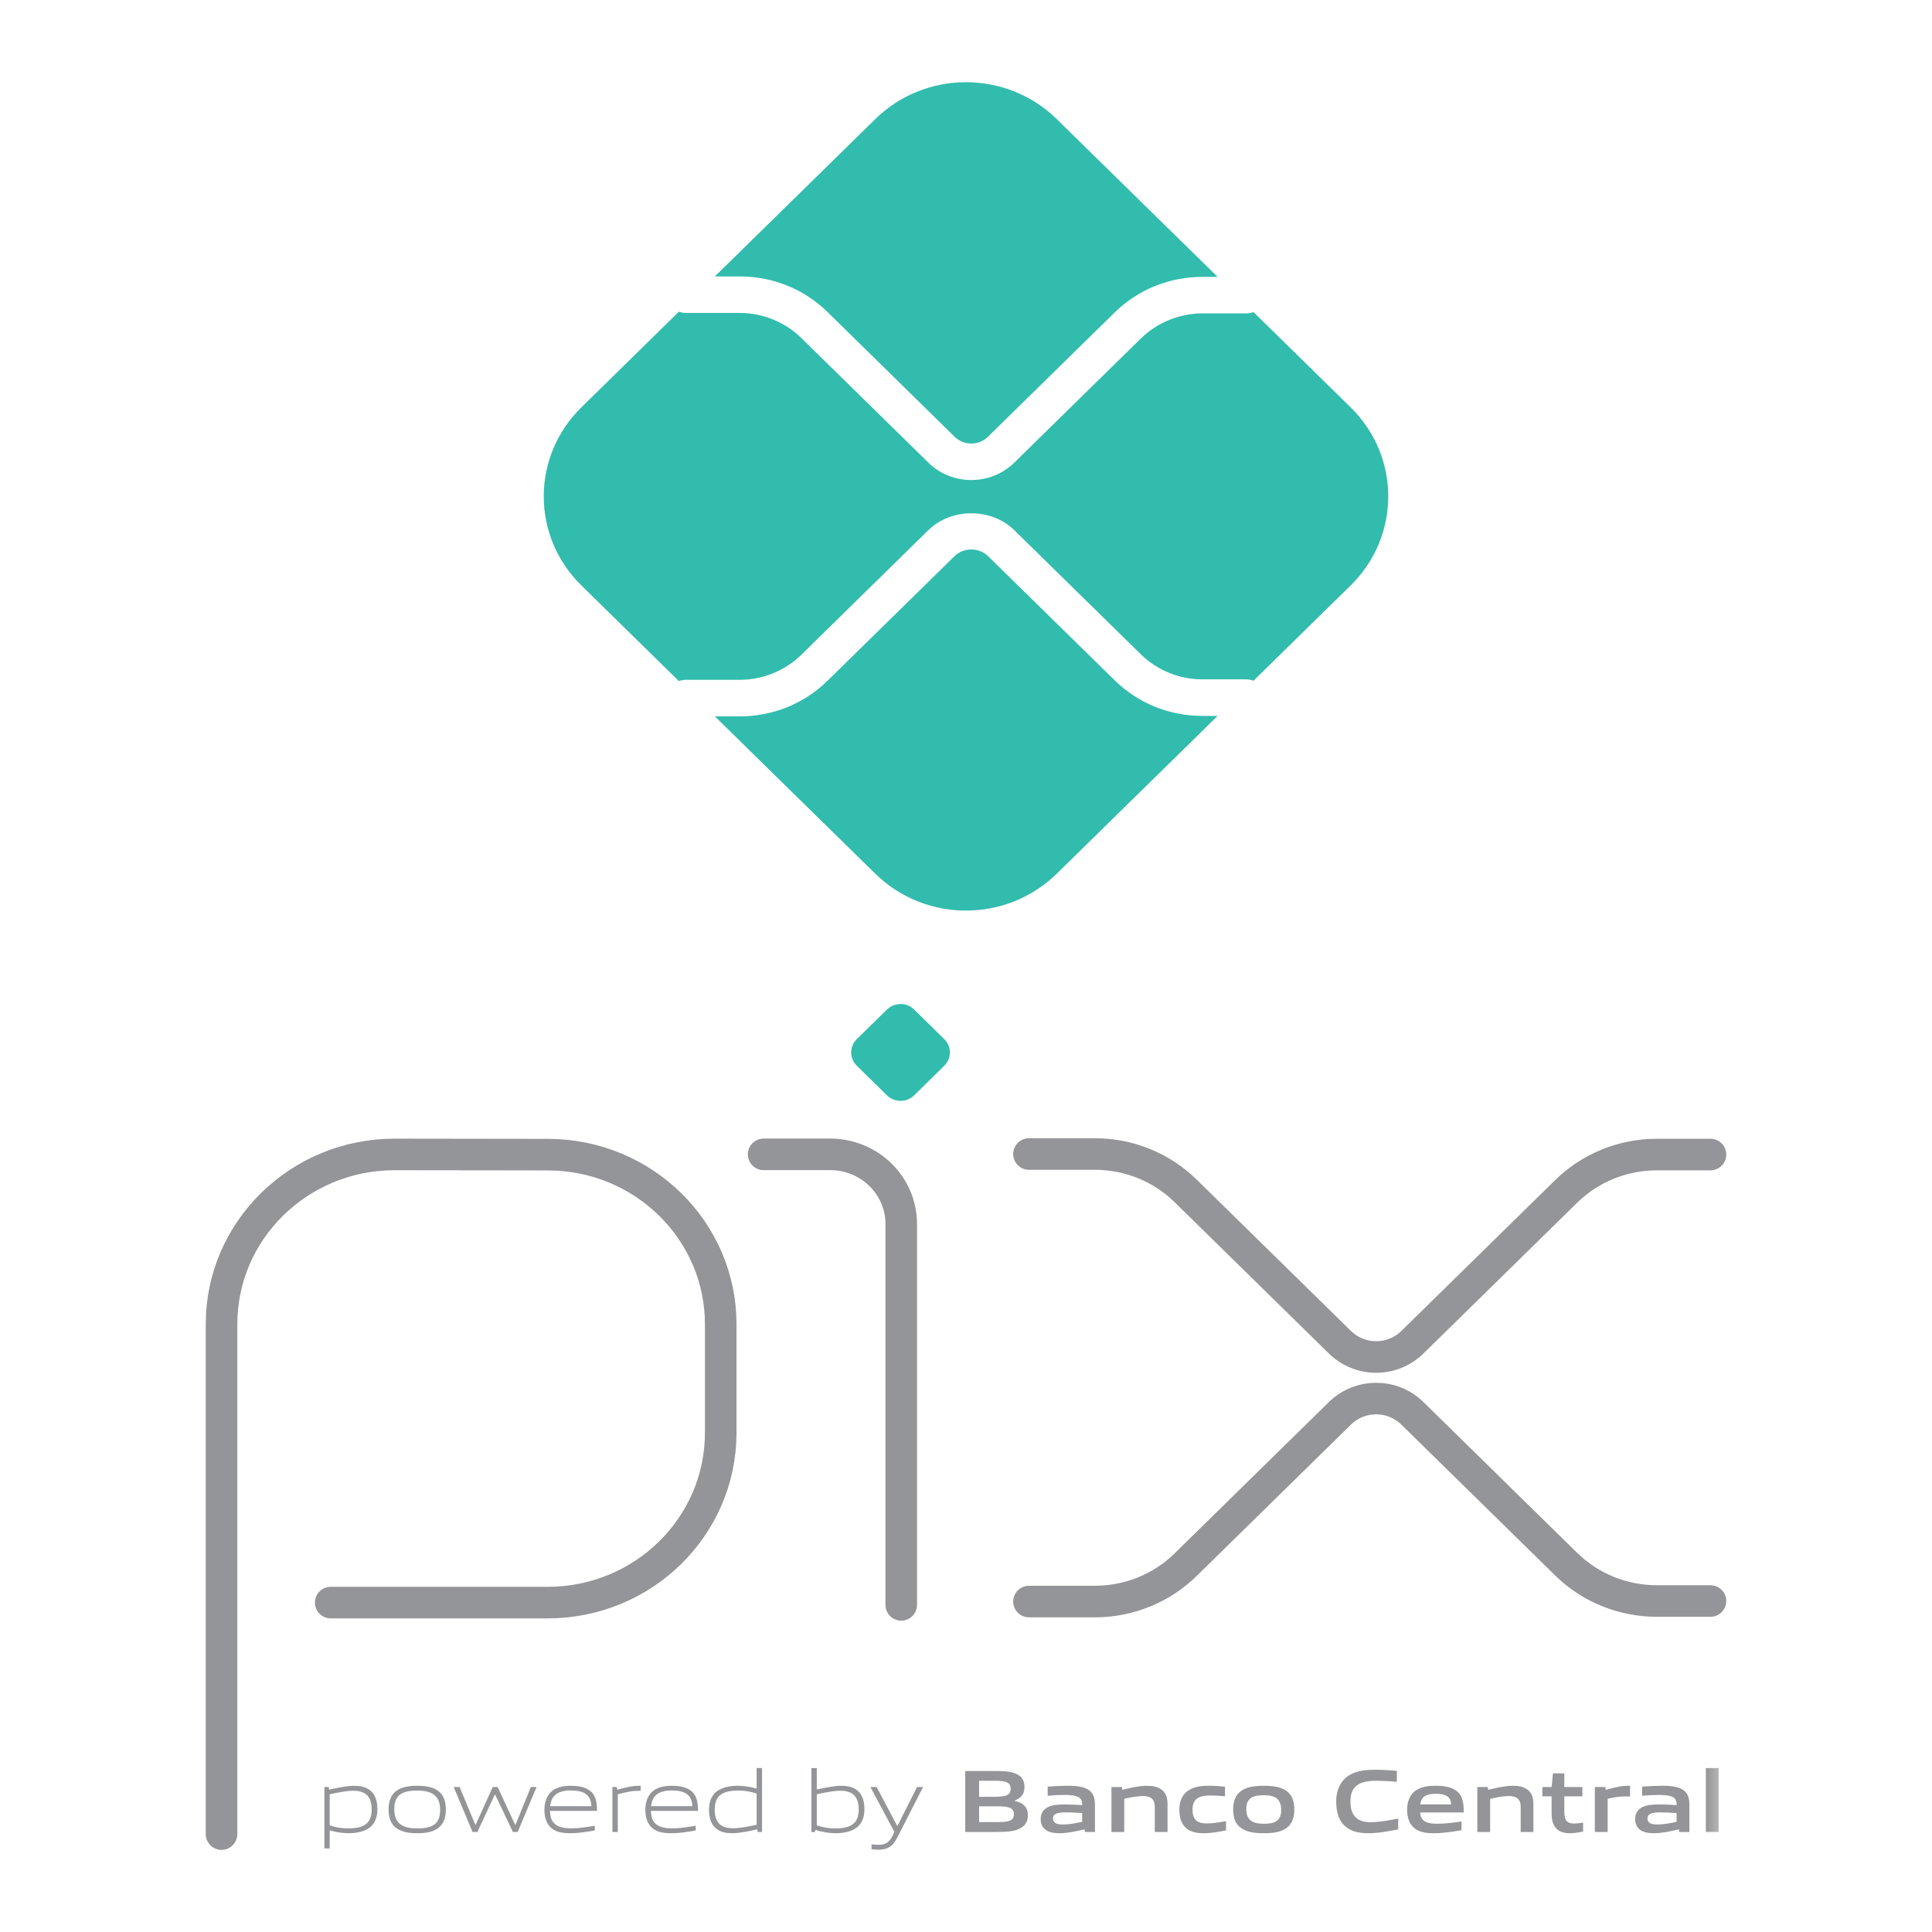 <?xml version="1.0" encoding="UTF-8"?>
<svg width="47px" height="47px" viewBox="0 0 47 47" version="1.1" xmlns="http://www.w3.org/2000/svg" xmlns:xlink="http://www.w3.org/1999/xlink">
    <title>icon_pix</title>
    <defs>
        <polygon id="path-1" points="0 43 37 43 37 0 0 0"></polygon>
    </defs>
    <g id="icon_pix" stroke="none" stroke-width="1" fill="none" fill-rule="evenodd">
        <g id="Group-55" transform="translate(5, 2)">
            <path d="M13.577,26.082 L15.196,26.082 C16.151,26.082 16.925,26.841 16.925,27.778 L16.925,37.042 M0.389,42.618 L0.389,30.215 C0.389,27.933 2.275,26.084 4.602,26.084 L8.335,26.089 C10.655,26.094 12.533,27.939 12.533,30.215 L12.533,32.855 C12.533,35.137 10.647,36.987 8.321,36.987 L3.045,36.987" id="Stroke-1" stroke="#939598" stroke-width="0.768" stroke-linecap="round" stroke-linejoin="round"></path>
            <path d="M16.578,24.647 L15.843,23.926 C15.661,23.747 15.661,23.458 15.843,23.279 L16.577,22.559 C16.76,22.38 17.056,22.38 17.238,22.559 L17.972,23.279 C18.154,23.458 18.154,23.747 17.972,23.926 L17.238,24.647 C17.055,24.825 16.76,24.825 16.578,24.647" id="Fill-3" fill="#32BCAD"></path>
            <path d="M20.032,36.961 L21.638,36.961 C22.464,36.961 23.256,36.639 23.841,36.066 L27.597,32.382 C28.084,31.904 28.873,31.904 29.359,32.382 L33.102,36.053 C33.686,36.626 34.479,36.948 35.305,36.948 L36.611,36.948 M20.032,26.074 L21.638,26.074 C22.464,26.074 23.256,26.396 23.841,26.969 L27.597,30.653 C28.084,31.131 28.873,31.131 29.359,30.653 L33.102,26.982 C33.686,26.409 34.479,26.087 35.305,26.087 L36.611,26.087" id="Stroke-5" stroke="#939598" stroke-width="0.768" stroke-linecap="round" stroke-linejoin="round"></path>
            <path d="M24.25,15.416 C23.444,15.416 22.686,15.108 22.116,14.549 L19.034,11.527 C18.818,11.314 18.441,11.315 18.224,11.527 L15.132,14.56 C14.562,15.119 13.803,15.427 12.997,15.427 L12.39,15.427 L16.293,19.255 C17.512,20.451 19.488,20.451 20.707,19.255 L24.621,15.416 L24.25,15.416 Z" id="Fill-7" fill="#32BCAD"></path>
            <path d="M12.997,4.725 C13.804,4.725 14.562,5.033 15.132,5.591 L18.224,8.626 C18.447,8.844 18.811,8.845 19.034,8.625 L22.116,5.602 C22.686,5.044 23.444,4.736 24.25,4.736 L24.621,4.736 L20.707,0.897 C19.488,-0.299 17.512,-0.299 16.293,0.897 L12.39,4.725 L12.997,4.725 Z" id="Fill-9" fill="#32BCAD"></path>
            <path d="M27.858,7.911 L25.493,5.591 C25.441,5.612 25.385,5.624 25.325,5.624 L24.25,5.624 C23.694,5.624 23.15,5.846 22.757,6.231 L19.675,9.254 C19.387,9.537 19.008,9.678 18.63,9.678 C18.251,9.678 17.872,9.537 17.584,9.254 L14.491,6.22 C14.098,5.835 13.554,5.613 12.997,5.613 L11.675,5.613 C11.619,5.613 11.566,5.6 11.516,5.582 L9.142,7.911 C7.923,9.107 7.923,11.045 9.142,12.241 L11.516,14.57 C11.566,14.551 11.619,14.538 11.675,14.538 L12.997,14.538 C13.554,14.538 14.098,14.317 14.491,13.932 L17.583,10.898 C18.142,10.35 19.117,10.35 19.675,10.898 L22.757,13.921 C23.15,14.306 23.694,14.527 24.25,14.527 L25.325,14.527 C25.385,14.527 25.441,14.54 25.493,14.561 L27.858,12.241 C29.077,11.045 29.077,9.107 27.858,7.911" id="Fill-11" fill="#32BCAD"></path>
            <path d="M2.891,42.967 L2.891,41.473 L2.997,41.473 L3.008,41.538 C3.187,41.497 3.434,41.443 3.611,41.443 C3.754,41.443 3.891,41.464 4.006,41.555 C4.139,41.661 4.181,41.832 4.181,42.018 C4.181,42.214 4.114,42.398 3.933,42.5 C3.807,42.569 3.637,42.597 3.485,42.597 C3.328,42.597 3.178,42.573 3.021,42.528 L3.021,42.967 L2.891,42.967 Z M3.6,41.564 C3.425,41.564 3.222,41.605 3.021,41.65 L3.021,42.406 C3.161,42.456 3.319,42.48 3.472,42.48 C3.858,42.48 4.042,42.352 4.042,42.019 C4.042,41.705 3.891,41.564 3.6,41.564 L3.6,41.564 Z" id="Fill-13" fill="#939598"></path>
            <path d="M5.648,42.48 C5.52,42.571 5.347,42.597 5.151,42.597 C4.95,42.597 4.778,42.569 4.652,42.48 C4.51,42.383 4.453,42.222 4.453,42.021 C4.453,41.821 4.51,41.659 4.652,41.559 C4.778,41.471 4.95,41.443 5.151,41.443 C5.35,41.443 5.52,41.471 5.648,41.559 C5.791,41.659 5.846,41.821 5.846,42.019 C5.846,42.22 5.789,42.383 5.648,42.48 Z M5.151,41.559 C4.764,41.559 4.592,41.679 4.592,42.012 C4.592,42.335 4.762,42.48 5.151,42.48 C5.535,42.48 5.707,42.363 5.707,42.029 C5.707,41.707 5.537,41.559 5.151,41.559 L5.151,41.559 Z" id="Fill-15" fill="#939598"></path>
            <polygon id="Fill-17" fill="#939598" points="7.477 42.567 7.046 41.659 7.037 41.659 6.613 42.567 6.496 42.567 6.037 41.473 6.181 41.473 6.563 42.391 6.571 42.391 6.987 41.473 7.106 41.473 7.532 42.391 7.541 42.391 7.914 41.473 8.053 41.473 7.594 42.567"></polygon>
            <path d="M8.882,42.597 C8.668,42.597 8.528,42.567 8.418,42.475 C8.288,42.365 8.244,42.205 8.244,42.021 C8.244,41.845 8.303,41.659 8.451,41.553 C8.575,41.469 8.727,41.443 8.886,41.443 C9.03,41.443 9.195,41.458 9.332,41.549 C9.493,41.655 9.524,41.841 9.524,42.053 L8.38,42.053 C8.385,42.279 8.46,42.478 8.893,42.478 C9.098,42.478 9.29,42.445 9.469,42.415 L9.469,42.53 C9.284,42.562 9.078,42.597 8.882,42.597 M8.886,41.557 C8.528,41.557 8.407,41.713 8.385,41.939 L9.387,41.939 C9.376,41.689 9.246,41.557 8.886,41.557" id="Fill-19" fill="#939598"></path>
            <path d="M9.898,42.567 L9.898,41.473 L10.004,41.473 L10.016,41.538 C10.252,41.479 10.362,41.443 10.57,41.443 L10.585,41.443 L10.585,41.564 L10.554,41.564 C10.38,41.564 10.274,41.587 10.029,41.65 L10.029,42.567 L9.898,42.567 Z" id="Fill-21" fill="#939598"></path>
            <path d="M11.338,42.597 C11.123,42.597 10.984,42.567 10.874,42.475 C10.743,42.365 10.699,42.205 10.699,42.021 C10.699,41.845 10.759,41.659 10.907,41.553 C11.031,41.469 11.183,41.443 11.342,41.443 C11.486,41.443 11.651,41.458 11.788,41.549 C11.949,41.655 11.98,41.841 11.98,42.053 L10.836,42.053 C10.841,42.279 10.916,42.478 11.348,42.478 C11.554,42.478 11.746,42.445 11.925,42.415 L11.925,42.53 C11.739,42.562 11.534,42.597 11.338,42.597 M11.342,41.557 C10.984,41.557 10.863,41.713 10.841,41.939 L11.843,41.939 C11.832,41.689 11.702,41.557 11.342,41.557" id="Fill-23" fill="#939598"></path>
            <path d="M13.432,42.567 L13.421,42.502 C13.242,42.543 12.995,42.597 12.818,42.597 C12.674,42.597 12.537,42.577 12.423,42.484 C12.29,42.378 12.248,42.207 12.248,42.021 C12.248,41.826 12.314,41.642 12.495,41.542 C12.621,41.471 12.791,41.442 12.946,41.442 C13.101,41.442 13.251,41.469 13.407,41.512 L13.407,41.011 L13.538,41.011 L13.538,42.567 L13.432,42.567 Z M13.407,41.633 C13.268,41.583 13.109,41.559 12.957,41.559 C12.571,41.559 12.387,41.687 12.387,42.021 C12.387,42.337 12.537,42.476 12.829,42.476 C13.003,42.476 13.207,42.434 13.407,42.391 L13.407,41.633 Z" id="Fill-25" fill="#939598"></path>
            <path d="M15.782,42.499 C15.656,42.569 15.486,42.597 15.333,42.597 C15.168,42.597 15.002,42.569 14.834,42.515 L14.828,42.567 L14.739,42.567 L14.739,41.012 L14.87,41.012 L14.87,41.533 C15.048,41.495 15.289,41.443 15.459,41.443 C15.603,41.443 15.74,41.464 15.855,41.555 C15.987,41.661 16.029,41.832 16.029,42.019 C16.029,42.214 15.963,42.398 15.782,42.499 M15.448,41.564 C15.274,41.564 15.071,41.605 14.87,41.65 L14.87,42.404 C15.011,42.456 15.168,42.48 15.32,42.48 C15.707,42.48 15.89,42.352 15.89,42.019 C15.89,41.705 15.74,41.564 15.448,41.564" id="Fill-27" fill="#939598"></path>
            <path d="M16.202,42.987 L16.202,42.868 C16.266,42.874 16.326,42.879 16.368,42.879 C16.529,42.879 16.626,42.833 16.717,42.653 L16.758,42.567 L16.175,41.473 L16.326,41.473 L16.825,42.417 L16.834,42.417 L17.308,41.473 L17.456,41.473 L16.829,42.701 C16.714,42.924 16.591,42.998 16.363,42.998 C16.312,42.998 16.257,42.993 16.202,42.987" id="Fill-29" fill="#939598"></path>
            <path d="M19.844,42.463 C19.685,42.562 19.493,42.567 19.141,42.567 L18.481,42.567 L18.481,41.083 L19.126,41.083 C19.429,41.083 19.614,41.087 19.769,41.178 C19.879,41.243 19.923,41.343 19.923,41.473 C19.923,41.629 19.857,41.733 19.685,41.802 L19.685,41.811 C19.879,41.854 20.005,41.952 20.005,42.162 C20.005,42.304 19.952,42.398 19.844,42.463 L19.844,42.463 Z M19.172,41.321 L18.819,41.321 L18.819,41.711 L19.175,41.711 C19.469,41.711 19.586,41.676 19.586,41.514 C19.586,41.341 19.438,41.321 19.173,41.321 L19.172,41.321 Z M19.252,41.943 L18.819,41.943 L18.819,42.326 L19.254,42.326 C19.552,42.326 19.665,42.294 19.665,42.134 C19.665,41.962 19.51,41.943 19.252,41.943 L19.252,41.943 Z" id="Fill-31" fill="#939598"></path>
            <path d="M21.392,42.567 L21.384,42.502 C21.194,42.547 20.973,42.597 20.778,42.597 C20.659,42.597 20.531,42.582 20.441,42.517 C20.357,42.458 20.317,42.363 20.317,42.252 C20.317,42.129 20.372,42.014 20.505,41.956 C20.622,41.902 20.779,41.897 20.922,41.897 C21.039,41.897 21.196,41.904 21.326,41.913 L21.326,41.893 C21.326,41.722 21.211,41.666 20.898,41.666 C20.776,41.666 20.628,41.672 20.487,41.685 L20.487,41.464 C20.644,41.451 20.82,41.442 20.966,41.442 C21.161,41.442 21.361,41.458 21.485,41.544 C21.613,41.633 21.637,41.757 21.637,41.919 L21.637,42.567 L21.392,42.567 Z M21.326,42.107 C21.196,42.097 21.063,42.09 20.924,42.09 C20.697,42.09 20.617,42.136 20.617,42.237 C20.617,42.333 20.684,42.385 20.858,42.385 C21.004,42.385 21.178,42.352 21.326,42.32 L21.326,42.107 Z" id="Fill-33" fill="#939598"></path>
            <path d="M23.093,42.567 L23.093,41.962 C23.093,41.763 22.99,41.692 22.804,41.692 C22.667,41.692 22.495,41.726 22.349,41.761 L22.349,42.567 L22.038,42.567 L22.038,41.473 L22.292,41.473 L22.303,41.542 C22.499,41.492 22.718,41.443 22.899,41.443 C23.036,41.443 23.175,41.462 23.281,41.555 C23.369,41.633 23.403,41.741 23.403,41.897 L23.403,42.567 L23.093,42.567 Z" id="Fill-35" fill="#939598"></path>
            <path d="M24.282,42.597 C24.139,42.597 23.982,42.577 23.867,42.482 C23.73,42.374 23.69,42.203 23.69,42.018 C23.69,41.845 23.748,41.657 23.918,41.551 C24.057,41.462 24.229,41.442 24.408,41.442 C24.536,41.442 24.662,41.451 24.801,41.464 L24.801,41.698 C24.689,41.687 24.554,41.679 24.446,41.679 C24.15,41.679 24.011,41.77 24.011,42.021 C24.011,42.257 24.114,42.359 24.357,42.359 C24.499,42.359 24.664,42.333 24.826,42.303 L24.826,42.528 C24.651,42.562 24.461,42.597 24.282,42.597" id="Fill-37" fill="#939598"></path>
            <path d="M26.28,42.482 C26.143,42.573 25.964,42.597 25.745,42.597 C25.522,42.597 25.343,42.571 25.209,42.482 C25.054,42.383 24.999,42.218 24.999,42.021 C24.999,41.824 25.054,41.657 25.209,41.557 C25.343,41.469 25.522,41.443 25.745,41.443 C25.966,41.443 26.143,41.469 26.28,41.557 C26.434,41.657 26.487,41.824 26.487,42.019 C26.487,42.216 26.432,42.383 26.28,42.482 Z M25.745,41.672 C25.449,41.672 25.319,41.763 25.319,42.012 C25.319,42.261 25.447,42.367 25.745,42.367 C26.039,42.367 26.167,42.279 26.167,42.029 C26.167,41.78 26.041,41.672 25.745,41.672 L25.745,41.672 Z" id="Fill-39" fill="#939598"></path>
            <path d="M28.285,42.597 C28.097,42.597 27.894,42.567 27.742,42.443 C27.561,42.296 27.506,42.068 27.506,41.824 C27.506,41.605 27.576,41.345 27.812,41.193 C27.996,41.077 28.223,41.053 28.453,41.053 C28.621,41.053 28.793,41.063 28.981,41.079 L28.981,41.345 C28.82,41.332 28.621,41.321 28.466,41.321 C28.036,41.321 27.852,41.481 27.852,41.824 C27.852,42.173 28.022,42.329 28.34,42.329 C28.548,42.329 28.78,42.287 29.014,42.24 L29.014,42.504 C28.78,42.549 28.534,42.597 28.285,42.597" id="Fill-41" fill="#939598"></path>
            <path d="M29.882,42.597 C29.699,42.597 29.533,42.575 29.41,42.476 C29.277,42.367 29.231,42.205 29.231,42.018 C29.231,41.852 29.286,41.666 29.441,41.557 C29.578,41.462 29.752,41.442 29.929,41.442 C30.088,41.442 30.275,41.46 30.412,41.553 C30.591,41.676 30.607,41.867 30.609,42.092 L29.549,42.092 C29.555,42.259 29.646,42.367 29.96,42.367 C30.154,42.367 30.37,42.339 30.554,42.311 L30.554,42.525 C30.339,42.56 30.105,42.597 29.882,42.597 M29.929,41.637 C29.67,41.637 29.571,41.729 29.551,41.895 L30.302,41.895 C30.293,41.718 30.187,41.637 29.929,41.637" id="Fill-43" fill="#939598"></path>
            <path d="M31.994,42.567 L31.994,41.962 C31.994,41.763 31.89,41.692 31.705,41.692 C31.568,41.692 31.396,41.726 31.25,41.761 L31.25,42.567 L30.939,42.567 L30.939,41.473 L31.193,41.473 L31.203,41.542 C31.4,41.492 31.619,41.443 31.8,41.443 C31.937,41.443 32.076,41.462 32.182,41.555 C32.27,41.633 32.303,41.741 32.303,41.897 L32.303,42.567 L31.994,42.567 Z" id="Fill-45" fill="#939598"></path>
            <path d="M33.19,42.597 C33.04,42.597 32.902,42.556 32.828,42.441 C32.772,42.363 32.746,42.257 32.746,42.11 L32.746,41.7 L32.521,41.7 L32.521,41.473 L32.746,41.473 L32.779,41.141 L33.055,41.141 L33.055,41.473 L33.494,41.473 L33.494,41.7 L33.055,41.7 L33.055,42.051 C33.055,42.136 33.062,42.207 33.086,42.259 C33.119,42.333 33.192,42.361 33.289,42.361 C33.362,42.361 33.45,42.35 33.512,42.339 L33.512,42.558 C33.41,42.577 33.293,42.597 33.19,42.597" id="Fill-47" fill="#939598"></path>
            <path d="M33.798,42.567 L33.798,41.473 L34.052,41.473 L34.063,41.542 C34.269,41.486 34.421,41.443 34.615,41.443 C34.624,41.443 34.638,41.443 34.655,41.445 L34.655,41.705 C34.62,41.702 34.578,41.702 34.547,41.702 C34.394,41.702 34.279,41.72 34.11,41.759 L34.11,42.567 L33.798,42.567 Z" id="Fill-49" fill="#939598"></path>
            <path d="M35.853,42.567 L35.844,42.502 C35.654,42.547 35.434,42.597 35.239,42.597 C35.12,42.597 34.992,42.582 34.901,42.517 C34.818,42.458 34.778,42.363 34.778,42.252 C34.778,42.129 34.833,42.014 34.965,41.956 C35.082,41.902 35.239,41.897 35.383,41.897 C35.5,41.897 35.657,41.904 35.787,41.913 L35.787,41.893 C35.787,41.722 35.672,41.666 35.359,41.666 C35.237,41.666 35.089,41.672 34.948,41.685 L34.948,41.464 C35.105,41.451 35.281,41.442 35.427,41.442 C35.621,41.442 35.822,41.458 35.946,41.544 C36.074,41.633 36.098,41.757 36.098,41.919 L36.098,42.567 L35.853,42.567 Z M35.787,42.107 C35.657,42.097 35.524,42.09 35.385,42.09 C35.158,42.09 35.078,42.136 35.078,42.237 C35.078,42.333 35.144,42.385 35.319,42.385 C35.464,42.385 35.639,42.352 35.787,42.32 L35.787,42.107 Z" id="Fill-51" fill="#939598"></path>
            <mask id="mask-2" fill="white">
                <use xlink:href="#path-1"></use>
            </mask>
            <g id="Clip-54"></g>
            <polygon id="Fill-53" fill="#939598" mask="url(#mask-2)" points="36.499 42.567 36.81 42.567 36.81 41.011 36.499 41.011"></polygon>
        </g>
    </g>
</svg>